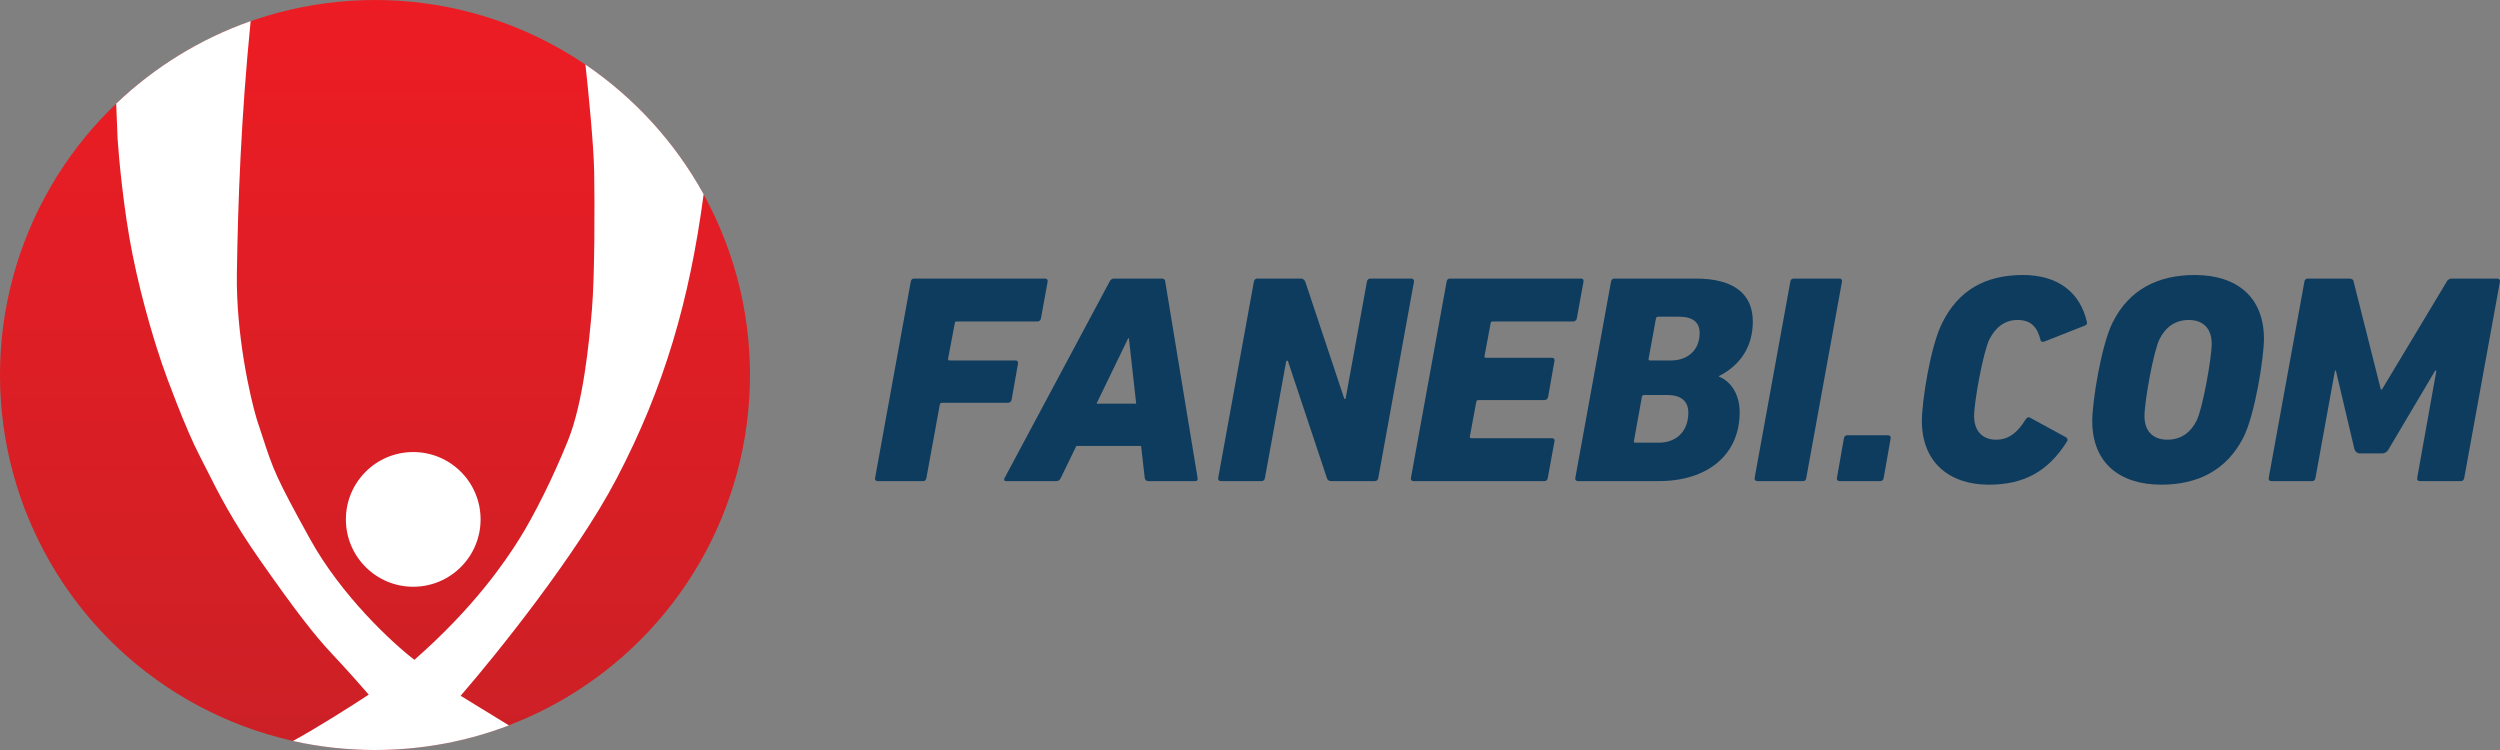 <svg width="200" height="60" viewBox="0 0 200 60" fill="none" xmlns="http://www.w3.org/2000/svg">
<rect x="0" y="0" width="200" height="60" fill="#808080" stroke="none"/>
<circle cx="30" cy="30" r="30" fill="url(#paint0_linear)"/>
<path d="M20.052 1.689C15.998 3.114 12.342 5.384 9.296 8.289L9.406 11.096C9.513 12.725 9.9 16.849 10.594 20.32C11.441 24.555 12.593 28.008 12.944 29.061C12.953 29.086 12.96 29.11 12.968 29.133C13.288 30.091 14.886 34.384 15.936 36.393C16.135 36.773 16.334 37.17 16.544 37.59C17.446 39.389 18.564 41.62 20.822 44.84C23.607 48.813 25.114 50.776 26.621 52.374C27.826 53.653 29.041 55.038 29.498 55.571C28.151 56.456 25.305 58.266 23.43 59.279C25.545 59.751 27.743 60 30 60C33.775 60 37.386 59.303 40.714 58.031L36.849 55.662C39.68 52.405 46.137 44.374 49.315 38.311C53.168 30.96 55.174 23.952 56.291 15.539C53.997 11.377 50.744 7.819 46.829 5.161L46.849 5.297C47.062 7.23 47.498 11.626 47.534 13.744C47.58 16.393 47.58 22.146 47.352 24.795C47.123 27.443 46.667 32.192 45.434 35.251C44.201 38.311 42.694 41.279 41.553 43.105C40.411 44.932 37.9 48.63 33.151 52.785C31.416 51.461 27.315 47.671 24.794 43.105C22.037 38.11 21.868 37.591 20.981 34.878C20.855 34.49 20.713 34.058 20.548 33.562C19.985 31.69 18.877 26.731 18.95 21.872C19.036 16.116 19.287 9.375 20.052 1.689Z" fill="white"/>
<circle cx="33.059" cy="41.552" r="5.388" fill="white"/>
<path d="M70.004 38.25C69.979 38.393 70.077 38.488 70.199 38.488H73.865C73.988 38.488 74.085 38.393 74.11 38.25L75.185 32.365C75.21 32.269 75.259 32.222 75.356 32.222H80.636C80.782 32.222 80.905 32.127 80.929 31.983L81.442 29.077C81.467 28.934 81.394 28.838 81.247 28.838H75.968C75.87 28.838 75.845 28.791 75.845 28.695L76.383 25.86C76.383 25.765 76.432 25.717 76.53 25.717H83.007C83.129 25.717 83.251 25.622 83.275 25.479L83.813 22.524C83.838 22.381 83.74 22.286 83.618 22.286H73.108C72.986 22.286 72.888 22.381 72.863 22.524L70.004 38.25Z" fill="#0D3C5E"/>
<path d="M80.484 38.488H84.517C84.688 38.488 84.786 38.393 84.859 38.25L86.106 35.677H91.287L91.581 38.25C91.605 38.393 91.703 38.488 91.874 38.488H95.638C95.76 38.488 95.833 38.393 95.809 38.25L93.218 22.524C93.218 22.381 93.12 22.286 92.949 22.286H89.112C88.941 22.286 88.843 22.381 88.77 22.524L80.362 38.25C80.289 38.393 80.338 38.488 80.484 38.488ZM87.719 32.293L90.261 27.051H90.31L90.896 32.293H87.719Z" fill="#0D3C5E"/>
<path d="M97.453 38.25C97.428 38.393 97.526 38.488 97.673 38.488H100.948C101.07 38.488 101.168 38.393 101.192 38.25L102.903 28.862H103.025L106.154 38.25C106.203 38.417 106.325 38.488 106.496 38.488H109.991C110.138 38.488 110.236 38.393 110.26 38.25L113.12 22.524C113.144 22.381 113.046 22.286 112.9 22.286H109.625C109.478 22.286 109.38 22.381 109.356 22.524L107.645 31.912H107.547L104.418 22.524C104.345 22.357 104.223 22.286 104.052 22.286H100.581C100.435 22.286 100.337 22.381 100.312 22.524L97.453 38.25Z" fill="#0D3C5E"/>
<path d="M112.872 38.25C112.847 38.393 112.945 38.488 113.067 38.488H123.553C123.699 38.488 123.797 38.393 123.822 38.25L124.359 35.295C124.384 35.153 124.31 35.057 124.164 35.057H117.711C117.613 35.057 117.589 35.01 117.589 34.914L118.102 32.15C118.127 32.055 118.176 32.007 118.249 32.007H123.553C123.699 32.007 123.822 31.912 123.846 31.769L124.359 28.862C124.384 28.719 124.31 28.624 124.164 28.624H118.884C118.787 28.624 118.738 28.576 118.762 28.481L119.251 25.86C119.251 25.765 119.324 25.717 119.398 25.717H125.875C125.997 25.717 126.119 25.622 126.144 25.479L126.681 22.524C126.706 22.381 126.632 22.286 126.486 22.286H115.976C115.854 22.286 115.756 22.381 115.731 22.524L112.872 38.25Z" fill="#0D3C5E"/>
<path d="M126.023 38.25C125.999 38.393 126.097 38.488 126.219 38.488H132.696C136.631 38.488 139.173 36.368 139.173 32.984C139.173 31.531 138.464 30.506 137.511 30.125L137.535 30.077C139.295 29.172 140.224 27.671 140.224 25.717C140.224 23.596 138.806 22.286 135.678 22.286H129.127C129.005 22.286 128.908 22.381 128.883 22.524L126.023 38.25ZM131.987 28.838C131.914 28.838 131.865 28.791 131.889 28.695L132.476 25.479C132.5 25.383 132.549 25.336 132.647 25.336H134.309C135.409 25.336 135.971 25.765 135.971 26.646C135.971 28.028 134.993 28.838 133.674 28.838H131.987ZM130.716 35.272L131.352 31.745C131.376 31.65 131.425 31.602 131.523 31.602H133.38C134.529 31.602 135.067 32.127 135.067 33.008C135.067 34.533 134.089 35.415 132.696 35.415H130.814C130.716 35.415 130.692 35.367 130.716 35.272Z" fill="#0D3C5E"/>
<path d="M140.368 38.25C140.344 38.393 140.442 38.488 140.588 38.488H144.255C144.401 38.488 144.475 38.393 144.499 38.25L147.359 22.524C147.383 22.381 147.31 22.286 147.163 22.286H143.497C143.35 22.286 143.253 22.381 143.228 22.524L140.368 38.25Z" fill="#0D3C5E"/>
<path d="M146.952 38.25C146.928 38.393 147.025 38.488 147.172 38.488H150.423C150.57 38.488 150.667 38.393 150.692 38.25L151.254 35.057C151.278 34.914 151.181 34.819 151.034 34.819H147.783C147.637 34.819 147.539 34.914 147.514 35.057L146.952 38.25Z" fill="#0D3C5E"/>
<path d="M153.75 33.675C153.75 36.987 155.95 38.774 159.102 38.774C161.913 38.774 163.844 37.726 165.359 35.319C165.433 35.176 165.408 35.081 165.286 34.986L162.402 33.413C162.255 33.342 162.133 33.413 162.035 33.58C161.449 34.533 160.74 35.176 159.689 35.176C158.565 35.176 157.929 34.438 157.929 33.294C157.929 32.103 158.663 28.147 159.151 27.147C159.64 26.194 160.373 25.598 161.4 25.598C162.5 25.598 162.989 26.194 163.233 27.171C163.257 27.337 163.38 27.385 163.575 27.313L166.777 26.051C166.948 25.979 166.997 25.884 166.948 25.741C166.41 23.406 164.651 22 161.84 22C158.834 22 156.683 23.215 155.387 25.812C154.434 27.671 153.75 32.103 153.75 33.675Z" fill="#0D3C5E"/>
<path d="M172.903 38.774C175.811 38.774 178.133 37.63 179.477 34.986C180.382 33.199 181.115 28.672 181.115 27.099C181.115 23.739 178.915 22 175.591 22C172.658 22 170.336 23.144 169.016 25.788C168.112 27.576 167.379 32.103 167.379 33.675C167.379 37.035 169.578 38.774 172.903 38.774ZM173.391 35.176C172.194 35.176 171.558 34.438 171.558 33.294C171.558 32.079 172.291 28.076 172.756 27.147C173.22 26.194 174.002 25.598 175.102 25.598C176.3 25.598 176.935 26.337 176.935 27.48C176.935 28.695 176.202 32.698 175.738 33.628C175.273 34.581 174.491 35.176 173.391 35.176Z" fill="#0D3C5E"/>
<path d="M181.494 38.25C181.47 38.393 181.567 38.488 181.69 38.488H184.989C185.111 38.488 185.209 38.393 185.234 38.25L186.798 29.648H186.871L188.362 35.963C188.46 36.177 188.607 36.272 188.778 36.272H190.586C190.733 36.272 190.928 36.201 191.075 35.963L194.815 29.648H194.912L193.373 38.25C193.348 38.393 193.446 38.488 193.593 38.488H196.868C197.014 38.488 197.112 38.393 197.137 38.25L199.996 22.524C200.021 22.381 199.923 22.286 199.776 22.286H196.159C196.012 22.286 195.841 22.334 195.743 22.524L190.562 31.15H190.464L188.289 22.524C188.264 22.334 188.093 22.286 187.922 22.286H184.598C184.476 22.286 184.378 22.381 184.354 22.524L181.494 38.25Z" fill="#0D3C5E"/>
<defs>
<linearGradient id="paint0_linear" x1="30" y1="0" x2="30" y2="60" gradientUnits="userSpaceOnUse">
<stop stop-color="#ED1C24"/>
<stop offset="1" stop-color="#CC2026"/>
</linearGradient>
</defs>
</svg>

